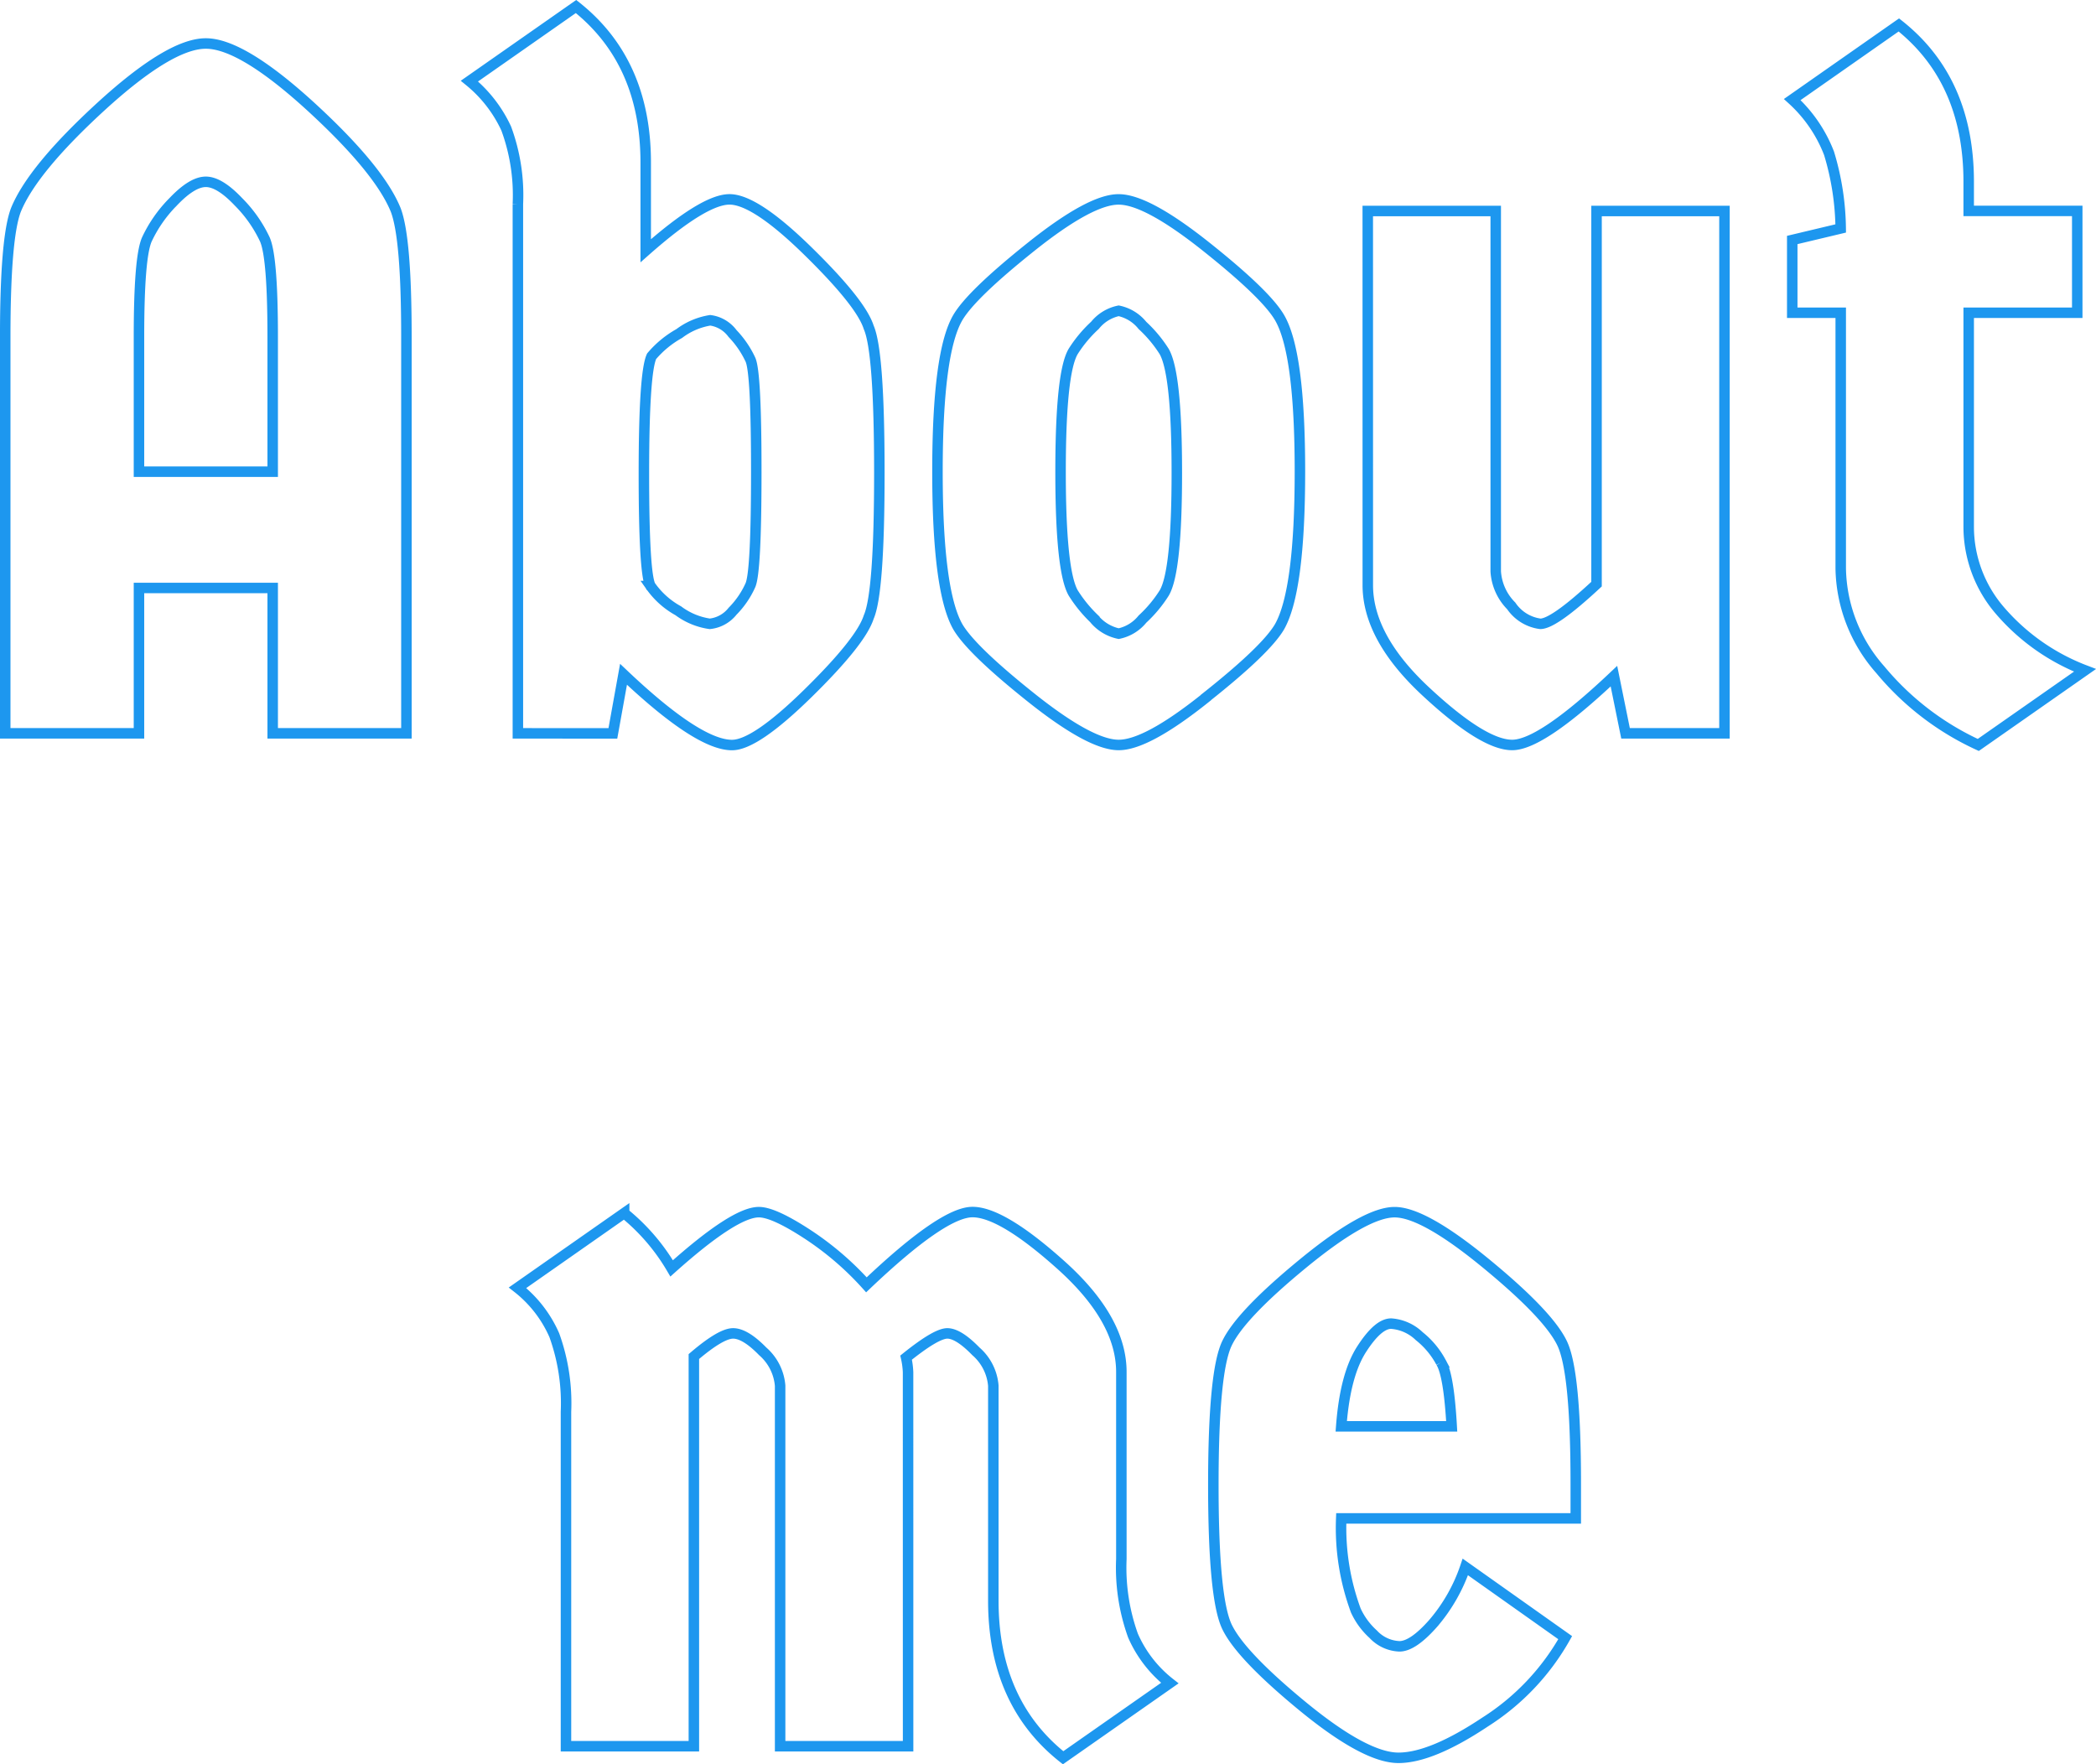 <svg id="Layer_1" data-name="Layer 1" xmlns="http://www.w3.org/2000/svg" viewBox="0 0 633.72 533.43"><defs><style>.cls-1{fill:none;stroke:#1d97ef;stroke-width:3.17px;}</style></defs><g id="Group_6" data-name="Group 6"><path id="Path_9" data-name="Path 9" class="cls-1" d="M135.36,30.18q20.8-19,31.64-19t31.65,19q20.79,19.05,25.78,31.36,3.23,8.5,3.22,38.39V219.75H187.22V175.8H146.79v43.95H106.35V99.91q0-29.88,3.22-38.38Q114.57,49.23,135.36,30.18Zm11.43,69.73v40.73h40.43V99.91q0-24-2.35-29.44A40.31,40.31,0,0,0,176.82,59q-5.7-6-9.82-6t-9.83,6a40.51,40.51,0,0,0-8,11.43Q146.78,75.87,146.79,99.91ZM261.35,219.75v-160a58.29,58.29,0,0,0-3.52-22.85A40.32,40.32,0,0,0,246.7,22.55L278.93,0Q300,16.7,300,47.17V73.84q17.58-15.53,25.34-15.53T349.1,74q16,15.67,18.32,23,3.21,7.32,3.22,43.81t-3.22,43.8q-2.35,7.33-18.32,23t-23,15.68q-10.25,0-32.81-21.39l-3.22,17.87Zm40.14-44.53a24.84,24.84,0,0,0,8.35,7.47,20.89,20.89,0,0,0,9.52,3.95,10.11,10.11,0,0,0,6.89-3.8,26.57,26.57,0,0,0,5.42-7.92q1.75-4.09,1.76-34.13t-1.76-34a29.25,29.25,0,0,0-5.42-7.92,10,10,0,0,0-6.74-4,21,21,0,0,0-9.37,4,30.14,30.14,0,0,0-8.36,6.88q-2.32,5-2.33,35.32t2,34.13Zm134.19,10a13.07,13.07,0,0,0,7.32,4.39,12.48,12.48,0,0,0,7.18-4.39,39.14,39.14,0,0,0,6.6-7.92q3.8-6.45,3.8-36.33t-3.8-36.63a39.14,39.14,0,0,0-6.6-7.92A12.48,12.48,0,0,0,443,92a12.49,12.49,0,0,0-7.17,4.39,39.14,39.14,0,0,0-6.6,7.92q-3.8,6.45-3.8,36.33t3.8,36.63A40.94,40.94,0,0,0,435.68,185.18Zm33.7,23.73Q451.5,223.27,443,223.27t-26.51-14.36q-18-14.35-22.13-21.39-6.15-10.85-6.15-46.89t6.15-46.57q4.11-7,22.13-21.39T443,58.32q8.5,0,26.52,14.35t22.12,21.39q6.17,10.55,6.16,46.57t-6.16,46.89q-4.09,7-22.26,21.39ZM518.31,61.82H557v109a16.23,16.23,0,0,0,4.69,10.4,12.6,12.6,0,0,0,8.79,5.42q4.1,0,17-12V61.82h38.68V219.75H596.25l-3.51-17.29q-22,20.81-30.77,20.81T535.75,207q-17.43-16.26-17.43-32.08ZM700,92.59v64.75a38.82,38.82,0,0,0,9.37,25.2,63.94,63.94,0,0,0,25.79,18.16L702.9,223.26a84,84,0,0,1-29.59-22.7,47.31,47.31,0,0,1-12-30.62V92.59H646.65v-22L661.3,67.1a80.92,80.92,0,0,0-3.52-22.71,42.69,42.69,0,0,0-11.13-16.26L678.88,5.57Q700,22.27,700,53v8.8h32.82V92.59Z" transform="translate(-104.77 1.97)"/><path id="Path_10" data-name="Path 10" class="cls-1" d="M379.33,526H340.64V417a15.45,15.45,0,0,0-5.27-10.4q-5.28-5.41-8.94-5.42t-11.87,7V526H275.89V424.88a60.54,60.54,0,0,0-3.52-23.14,37.07,37.07,0,0,0-11.13-14.36l32.24-22.57a61.51,61.51,0,0,1,14.36,16.71q19-17,26.37-17,4.4,0,14.35,6.45a91.08,91.08,0,0,1,18.17,15.52q23.14-22,32.08-22t27,16.26q18,16.26,18,32.09V469.4a60.57,60.57,0,0,0,3.52,23.15,37.14,37.14,0,0,0,11.13,14.36L426.2,529.48Q405.11,512.79,405.1,482V417a15.45,15.45,0,0,0-5.27-10.4q-5.28-5.42-8.64-5.42t-12.46,7.32a24.24,24.24,0,0,1,.59,4.4ZM581.2,446.56v10.55H510.29a72.16,72.16,0,0,0,4.4,27.84,22.08,22.08,0,0,0,5.27,7.18,11.4,11.4,0,0,0,7.92,3.66q4.11,0,10.26-7a51.58,51.58,0,0,0,9.67-17L578,493.17a72.11,72.11,0,0,1-24.18,25.49q-16.26,10.83-26.22,10.84T498.72,514q-18.9-15.53-23-24.17T471.62,447q0-34.12,4.1-42.77t23-24.17q18.9-15.52,27.69-15.53t27.69,15.53q18.9,15.53,23,24.17T581.2,446.56Zm-40.73-36.62a25.3,25.3,0,0,0-6.59-7.92,13.61,13.61,0,0,0-8.5-3.8c-2.64,0-5.61,2.58-8.94,7.76s-5.37,12.94-6.15,23.3h33.4Q542.81,413.74,540.47,409.94Z" transform="translate(-104.77 1.97)"/></g></svg>
